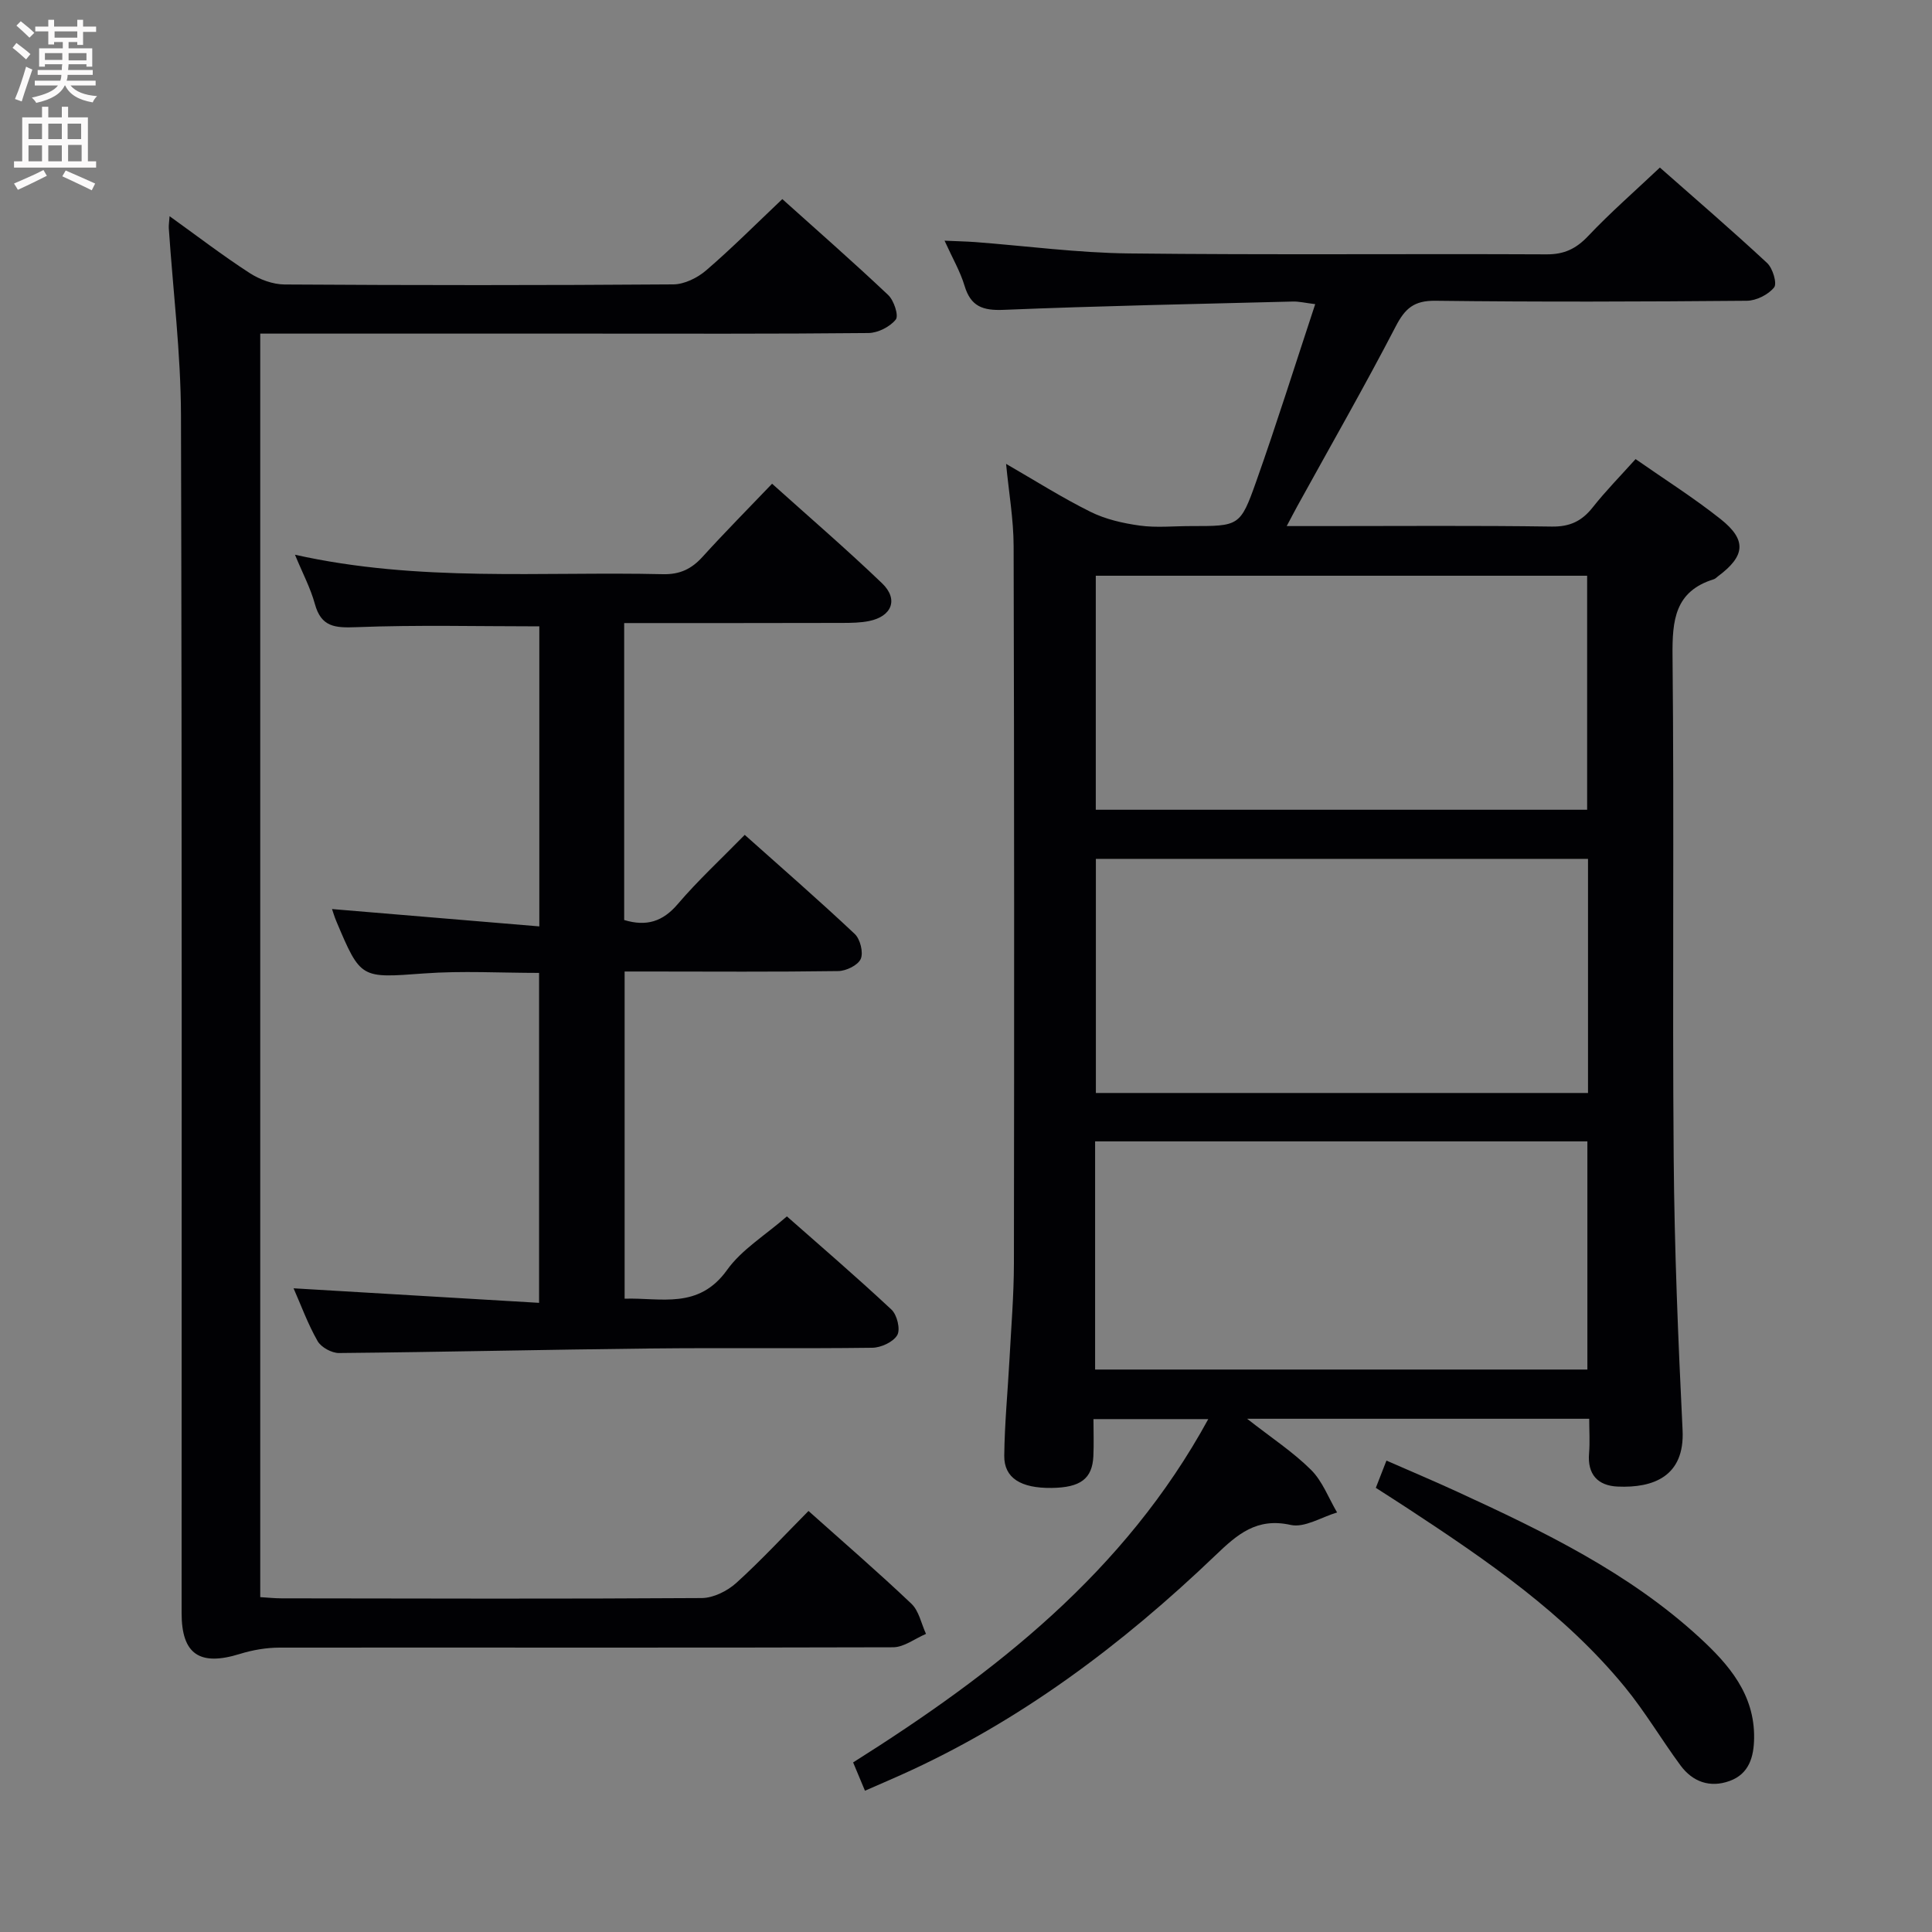 <svg enable-background="new 0 0 400 400" viewBox="0 0 400 400" xmlns="http://www.w3.org/2000/svg"><rect x="0" y="0" width="400" height="400" fill="#808080" stroke="none"/><g fill="#010104"><path d="m179.08 370.75c-.91-2.19-1.6-3.83-2.45-5.86 29.33-18.49 56.21-39.36 73.53-71.08-8.06 0-15.46 0-23.77 0 0 2.53.1 5.11-.02 7.69-.23 4.68-2.69 6.49-8.66 6.56-6.34.08-9.84-2.05-9.79-6.66.07-6.64.72-13.28 1.08-19.92.35-6.64.91-13.28.92-19.93.07-49.49.07-98.97-.06-148.46-.01-5.58-1-11.16-1.56-17.05 5.92 3.41 11.54 6.98 17.48 9.93 3.12 1.55 6.74 2.37 10.22 2.85 3.43.47 6.98.1 10.48.1 10.05 0 10.3.09 13.6-9.22 4.25-11.99 8.05-24.13 12.22-36.73-2.13-.26-3.39-.58-4.64-.54-19.95.51-39.91.9-59.85 1.72-4.32.18-6.82-.68-8.11-4.98-.89-2.97-2.5-5.72-4.14-9.34 2.59.12 4.49.15 6.37.29 10.6.81 21.19 2.23 31.79 2.35 28.82.33 57.65.05 86.48.19 3.68.02 6.13-1.17 8.62-3.8 4.56-4.82 9.58-9.2 14.84-14.17 7.15 6.31 14.81 12.89 22.2 19.76 1.17 1.08 2.11 4.24 1.45 5.06-1.21 1.5-3.7 2.75-5.66 2.76-21.49.19-42.99.26-64.48 0-4.39-.05-6.26 1.56-8.19 5.29-6.51 12.54-13.54 24.81-20.36 37.19-.62 1.13-1.21 2.27-2.22 4.17h7.87c15.66 0 31.33-.13 46.99.1 3.75.06 6.24-1.12 8.49-3.97 2.67-3.38 5.71-6.47 8.88-10 5.98 4.18 12.03 8 17.6 12.42 5.48 4.35 5.11 7.66-.58 11.88-.27.2-.51.48-.81.57-8.08 2.5-8.63 8.47-8.56 15.86.35 34.65-.05 69.32.24 103.97.15 18.79.92 37.58 1.84 56.35.47 9.64-6.15 12-13.43 11.68-4.13-.18-6.31-2.52-5.93-6.93.19-2.28.03-4.59.03-7.11-23.5 0-46.54 0-70.83 0 5.07 3.97 9.53 6.89 13.23 10.57 2.38 2.36 3.64 5.85 5.4 8.83-3.22.95-6.74 3.22-9.61 2.58-7.04-1.57-11.04 1.95-15.54 6.26-19.35 18.52-40.55 34.48-65.16 45.51-2.3 1.03-4.58 2.01-7.44 3.26zm149.7-192.93c-34.26 0-68.1 0-101.89 0v48.47h101.89c0-16.23 0-32.16 0-48.47zm-101.91-58.62v48.45h101.73c0-16.31 0-32.34 0-48.45-34.03 0-67.65 0-101.73 0zm101.78 164.35c0-16.01 0-31.58 0-47.24-34.11 0-67.87 0-101.92 0v47.24z"/><path d="m35.11 44.76c5.76 4.14 11.02 8.17 16.56 11.76 2.08 1.35 4.81 2.36 7.25 2.38 26.83.17 53.66.18 80.49-.02 2.3-.02 5-1.36 6.8-2.91 5.29-4.55 10.23-9.51 15.76-14.75 7.01 6.3 14.6 12.94 21.92 19.86 1.19 1.12 2.22 4.27 1.57 5.08-1.21 1.51-3.7 2.77-5.66 2.79-19.66.2-39.33.12-58.99.12-22.16 0-44.31 0-66.93 0v261.6c1.53.09 2.98.25 4.43.25 29 .04 58 .13 86.99-.06 2.41-.02 5.29-1.46 7.14-3.13 5.17-4.68 9.92-9.83 14.95-14.9 7.26 6.49 14.44 12.68 21.31 19.21 1.57 1.49 2.04 4.13 3.02 6.24-2.27.96-4.54 2.76-6.81 2.77-42.33.13-84.66.03-126.99.07-2.76 0-5.62.49-8.26 1.31-8.32 2.58-12.06.07-12.06-8.45-.01-82.66.1-165.32-.13-247.98-.04-12.91-1.65-25.81-2.52-38.72-.04-.62.07-1.25.16-2.52z"/><path d="m129.23 129v61.48c4.61 1.39 7.99.34 11.09-3.3 4.2-4.92 8.98-9.33 13.87-14.33 7.82 6.98 15.44 13.61 22.78 20.52 1.13 1.07 1.82 3.83 1.24 5.16-.57 1.31-3.02 2.5-4.66 2.52-13.16.19-26.33.1-39.49.09-1.47 0-2.94 0-4.74 0v67.74c7.47-.25 15.3 2.32 21.22-5.96 3.02-4.22 7.86-7.14 12.38-11.08 6.59 5.82 14.27 12.4 21.65 19.3 1.16 1.08 1.89 4.09 1.2 5.28-.83 1.43-3.37 2.6-5.18 2.62-15.33.2-30.66-.02-45.99.15-21.47.23-42.95.74-64.42.94-1.51.01-3.7-1.19-4.43-2.48-2.02-3.54-3.43-7.43-4.97-10.92 17.01 1.01 33.7 2 50.83 3.01 0-23.33 0-45.71 0-68.31-7.95 0-15.92-.47-23.81.11-13.1.95-13.09 1.23-18.17-10.81-.38-.89-.65-1.83-.89-2.52 14.22 1.19 28.36 2.37 42.92 3.59 0-21.51 0-41.89 0-62.12-12.7 0-25.31-.32-37.89.17-4.42.17-7.27-.02-8.58-4.81-.9-3.28-2.54-6.36-4.12-10.19 25.63 5.73 50.97 3.44 76.19 4.03 3.52.08 5.93-1.09 8.21-3.61 4.56-5.03 9.35-9.86 14.38-15.12 7.78 6.99 15.46 13.6 22.76 20.6 3.46 3.31 2.07 6.87-2.68 7.83-1.77.36-3.63.38-5.46.39-14.94.04-29.91.03-45.24.03z"/><path d="m284.85 308.04c.76-1.95 1.34-3.45 2.2-5.64 5.06 2.22 9.88 4.25 14.64 6.44 17.85 8.21 35.54 16.74 50.19 30.21 6.06 5.57 11.41 11.75 11.29 20.79-.05 3.91-1.04 7.43-5.07 8.89-4.05 1.47-7.65.2-10.17-3.22-3.94-5.34-7.33-11.12-11.53-16.24-12.51-15.25-28.6-26.24-44.9-36.94-2.07-1.36-4.17-2.69-6.65-4.29z"/></g><path d="m2.6 9.9.8-1c.9.7 1.9 1.4 2.9 2.3l-.9 1.1c-1.1-1-2-1.8-2.8-2.4zm.5 10.6c.9-2.1 1.6-4.3 2.3-6.7.4.2.8.4 1.3.6-.7 2.1-1.5 4.3-2.2 6.6zm.3-15.2.9-.9c1 .8 2 1.6 2.8 2.4l-1 1c-.9-.9-1.8-1.7-2.7-2.5zm12.6-1.2h1.2v1.4h2.7v1.1h-2.7v2.7h-1.2v-.6h-1.8v1.3h4.9v3.8h-1.2v-.5h-3.7c0 .4-.1.9-.1 1.2h5.1v1h-5.2c0 .5-.1.9-.2 1.2h6v1h-5.2c1.1 1.3 2.9 2 5.5 2.2-.4.4-.7.8-.9 1.3-2.9-.5-4.8-1.6-5.7-3.5h-.1c-.8 1.7-2.7 2.9-5.9 3.6-.2-.4-.6-.8-.9-1.1 2.8-.6 4.6-1.4 5.4-2.5h-4.8v-1h5.3c.1-.3.2-.7.2-1.2h-4.9v-1h5c0-.4 0-.8.1-1.2h-3.6v.5h-1.2v-3.8h4.9v-1.3h-1.8v.5h-1.2v-2.7h-2.7v-1h2.7v-1.4h1.2v1.4h4.8zm-6.7 8.3h3.6c0-.4 0-.9 0-1.4h-3.6zm1.9-4.6h4.8v-1.3h-4.7v1.3zm6.7 3.2h-3.7v1.5h3.7z" fill="#fbfafa"/><path d="m8.7 22.1h1.3v2.2h2.8v-2.2h1.3v2.2h4.1v9.1h1.7v1.3h-17v-1.3h1.7v-9.1h4.1zm.3 13.1.7 1.2c-1.8.9-3.8 1.9-6 2.9-.2-.4-.5-.8-.8-1.3 2.3-1 4.4-1.9 6.1-2.8zm-3.1-6.4h2.8v-3.2h-2.8zm0 4.6h2.8v-3.3h-2.8zm4.1-4.6h2.8v-3.2h-2.8zm0 4.6h2.8v-3.3h-2.8zm3.6 1.9c2.1.9 4.1 1.8 6.1 2.7l-.7 1.4c-2.2-1.1-4.2-2-6.1-2.9zm3.2-9.7h-2.8v3.2h2.8zm-2.7 7.8h2.8v-3.4h-2.8z" fill="#fbfafa"/></svg>